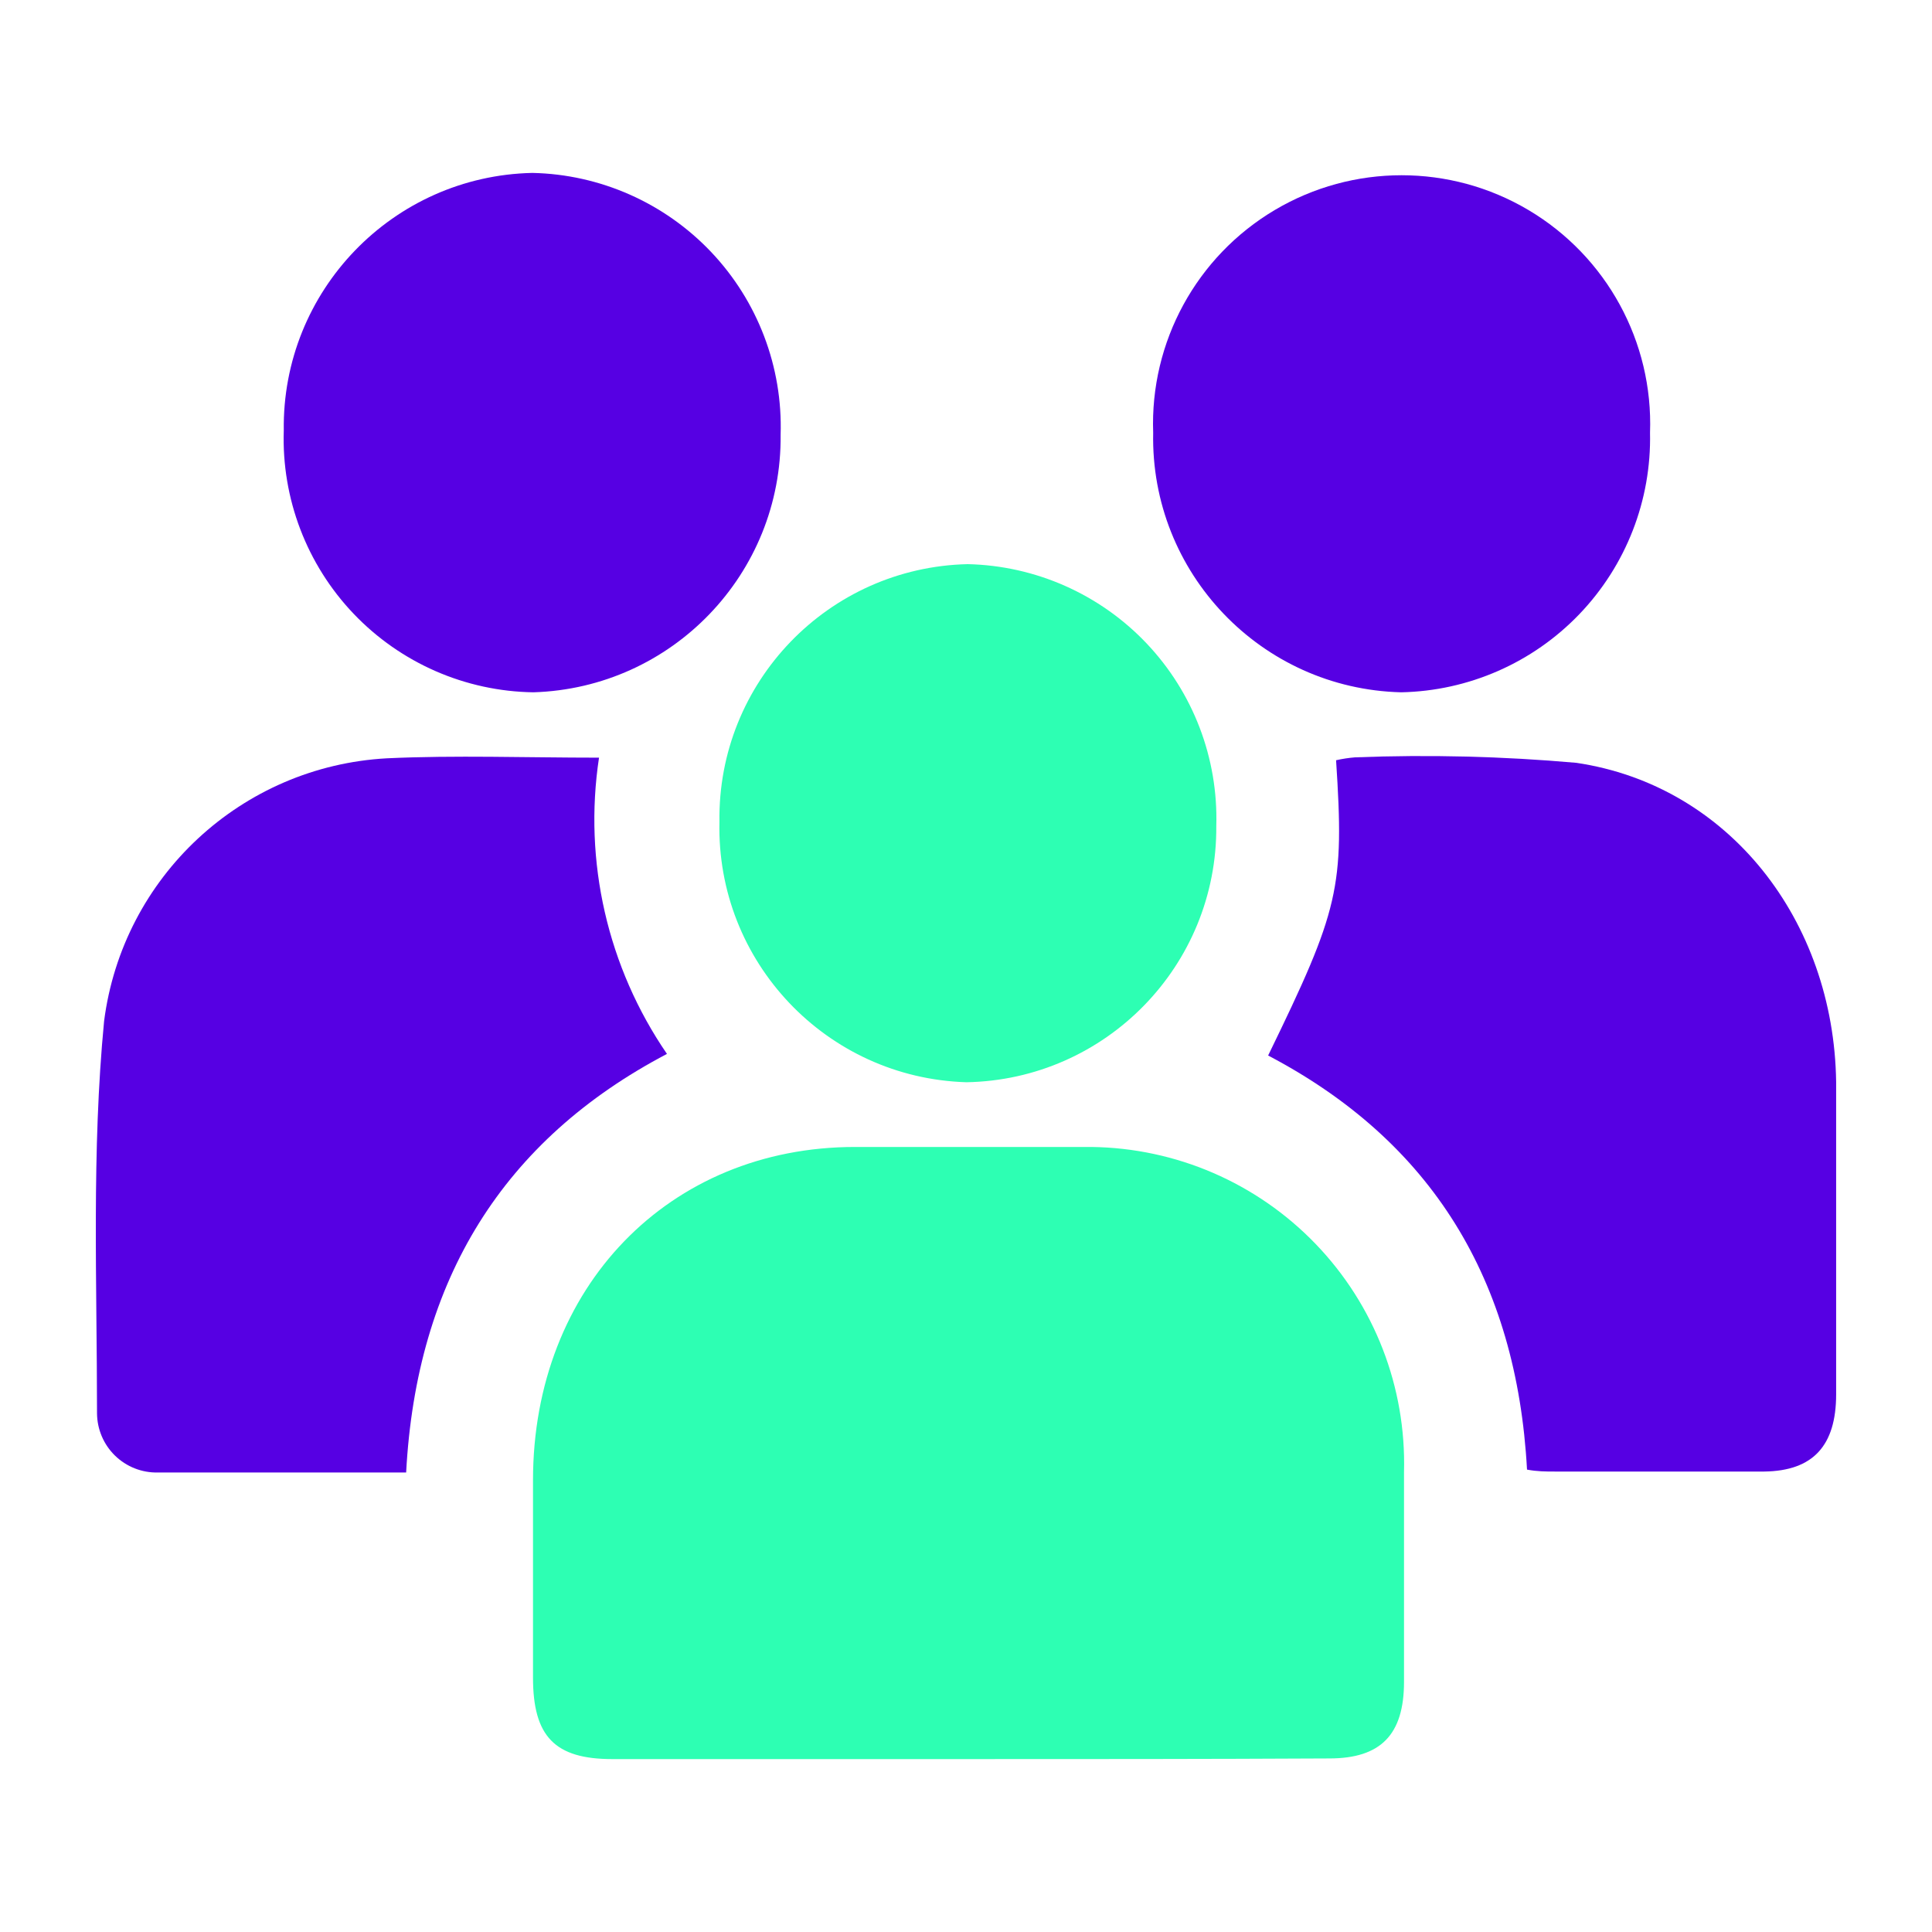 <svg id="eio9VrMY6kn1" xmlns="http://www.w3.org/2000/svg" xmlns:xlink="http://www.w3.org/1999/xlink" viewBox="0 0 60 60" shape-rendering="geometricPrecision" text-rendering="geometricPrecision"><style><![CDATA[#eio9VrMY6kn1{pointer-events: all}#eio9VrMY6kn1.hover #eio9VrMY6kn2_ts {animation: eio9VrMY6kn2_ts__ts 2100ms linear 1 normal forwards}@keyframes eio9VrMY6kn2_ts__ts { 0% {transform: translate(30px,30px) scale(1,1);animation-timing-function: step-end} 76.19% {transform: translate(30px,30px) scale(1,1)} 80.952% {transform: translate(30px,30px) scale(0.884,0.884)} 85.714% {transform: translate(30px,30px) scale(1.06,1.06)} 95.238% {transform: translate(30px,30px) scale(1,1)} 100% {transform: translate(30px,30px) scale(1,1)}} #eio9VrMY6kn1.hover #eio9VrMY6kn3_ts {animation: eio9VrMY6kn3_ts__ts 2100ms linear 1 normal forwards}@keyframes eio9VrMY6kn3_ts__ts { 0% {transform: translate(27.067px,30.705px) scale(1,1);animation-timing-function: step-end} 4.762% {transform: translate(27.067px,30.705px) scale(0.022,0.022);animation-timing-function: step-end} 14.286% {transform: translate(27.067px,30.705px) scale(1.199,1.199)} 23.81% {transform: translate(27.067px,30.705px) scale(1,1)} 100% {transform: translate(27.067px,30.705px) scale(1,1)}} #eio9VrMY6kn1.hover #eio9VrMY6kn6_ts {animation: eio9VrMY6kn6_ts__ts 2100ms linear 1 normal forwards}@keyframes eio9VrMY6kn6_ts__ts { 0% {transform: translate(10.599px,20.18px) scale(1,1);animation-timing-function: step-end} 4.762% {transform: translate(10.599px,20.18px) scale(0.016,0.016);animation-timing-function: step-end} 28.571% {transform: translate(10.599px,20.18px) scale(1.179,1.179)} 38.095% {transform: translate(10.599px,20.18px) scale(1,1)} 100% {transform: translate(10.599px,20.18px) scale(1,1)}} #eio9VrMY6kn1.hover #eio9VrMY6kn9_ts {animation: eio9VrMY6kn9_ts__ts 2100ms linear 1 normal forwards}@keyframes eio9VrMY6kn9_ts__ts { 0% {transform: translate(43.402px,20.201px) scale(1,1);animation-timing-function: step-end} 4.762% {transform: translate(43.402px,20.201px) scale(0.016,0.016);animation-timing-function: step-end} 42.857% {transform: translate(43.402px,20.201px) scale(1.215,1.215)} 52.381% {transform: translate(43.402px,20.201px) scale(1,1)} 100% {transform: translate(43.402px,20.201px) scale(1,1)}}]]></style><g id="eio9VrMY6kn2_ts" transform="translate(30,30) scale(1,1)"><g id="eio9VrMY6kn2" transform="translate(-26.987,-24.63)"><g id="eio9VrMY6kn3_ts" transform="translate(27.067,30.705) scale(1,1)"><g id="eio9VrMY6kn3" transform="translate(-27.067,-30.705)"><path id="eio9VrMY6kn4" d="M27,49.26L16,49.26C14.22,49.26,13.54,48.56,13.54,46.73C13.54,43.63,13.54,43.73,13.54,40.6C13.54,34.6,17.77,30.25,23.54,30.25L30.88,30.25C33.512,30.281,36.021,31.367,37.846,33.263C39.672,35.16,40.66,37.709,40.59,40.34C40.59,43.57,40.59,43.63,40.59,46.86C40.59,48.51,39.86,49.24,38.27,49.24C34.47,49.26,30.73,49.26,27,49.26Z" fill="rgb(45,255,179)" fill-rule="evenodd" stroke="none" stroke-width="1"/><path id="eio9VrMY6kn5" d="M27,28.24C22.655,28.109,19.229,24.496,19.33,20.15C19.268,15.819,22.71,12.248,27.04,12.15C29.144,12.197,31.143,13.082,32.592,14.608C34.041,16.135,34.822,18.176,34.76,20.28C34.794,24.612,31.332,28.163,27,28.24Z" fill="rgb(45,255,179)" fill-rule="evenodd" stroke="none" stroke-width="1"/></g></g><g id="eio9VrMY6kn6_ts" transform="translate(10.599,20.18) scale(1,1)"><g id="eio9VrMY6kn6" transform="translate(-10.599,-20.18)"><path id="eio9VrMY6kn7" d="M15.59,18.16C15.102,21.383,15.856,24.672,17.7,27.36C12.62,30.03,9.92,34.36,9.6,40.36L4,40.36C3.3,40.36,2.59,40.36,1.89,40.36C1.394,40.371,0.915,40.182,0.559,39.836C0.204,39.49,0.003,39.016,0,38.52C0,34.46,-0.17,30.38,0.22,26.34C0.797,21.859,4.489,18.428,9,18.18C11.14,18.08,13.3,18.16,15.59,18.16Z" fill="rgb(86,0,227)" fill-rule="evenodd" stroke="none" stroke-width="1"/><path id="eio9VrMY6kn8" d="M5.8,8C5.739,3.665,9.186,0.093,13.52,0C15.624,0.044,17.623,0.929,19.072,2.456C20.52,3.983,21.297,6.026,21.23,8.13C21.276,12.443,17.861,16,13.55,16.13C11.438,16.099,9.427,15.22,7.969,13.691C6.512,12.162,5.73,10.111,5.8,8Z" fill="rgb(86,0,227)" fill-rule="evenodd" stroke="none" stroke-width="1"/></g></g><g id="eio9VrMY6kn9_ts" transform="translate(43.402,20.201) scale(1,1)"><g id="eio9VrMY6kn9" transform="translate(-43.402,-20.201)"><path id="eio9VrMY6kn10" d="M36.37,27.41C38.58,22.87,38.74,22.2,38.48,18.24C38.674,18.196,38.871,18.166,39.07,18.15C41.361,18.061,43.656,18.118,45.94,18.32C50.67,19.02,53.94,23.21,54.01,28.23C54.01,31.46,54.01,34.7,54.01,37.93C54.01,39.53,53.29,40.31,51.78,40.33L45.27,40.33C45,40.33,44.73,40.33,44.41,40.27C44.09,34.39,41.46,30.08,36.37,27.41Z" fill="rgb(86,0,227)" fill-rule="evenodd" stroke="none" stroke-width="1"/><path id="eio9VrMY6kn11" d="M40.5,16.13C36.152,16.021,32.711,12.418,32.8,8.07C32.698,5.247,34.146,2.595,36.575,1.153C39.004,-0.288,42.026,-0.288,44.455,1.153C46.884,2.595,48.332,5.247,48.23,8.07C48.276,10.164,47.486,12.191,46.036,13.703C44.586,15.215,42.594,16.088,40.5,16.13Z" fill="rgb(86,0,227)" fill-rule="evenodd" stroke="none" stroke-width="1"/></g></g></g></g></svg>
